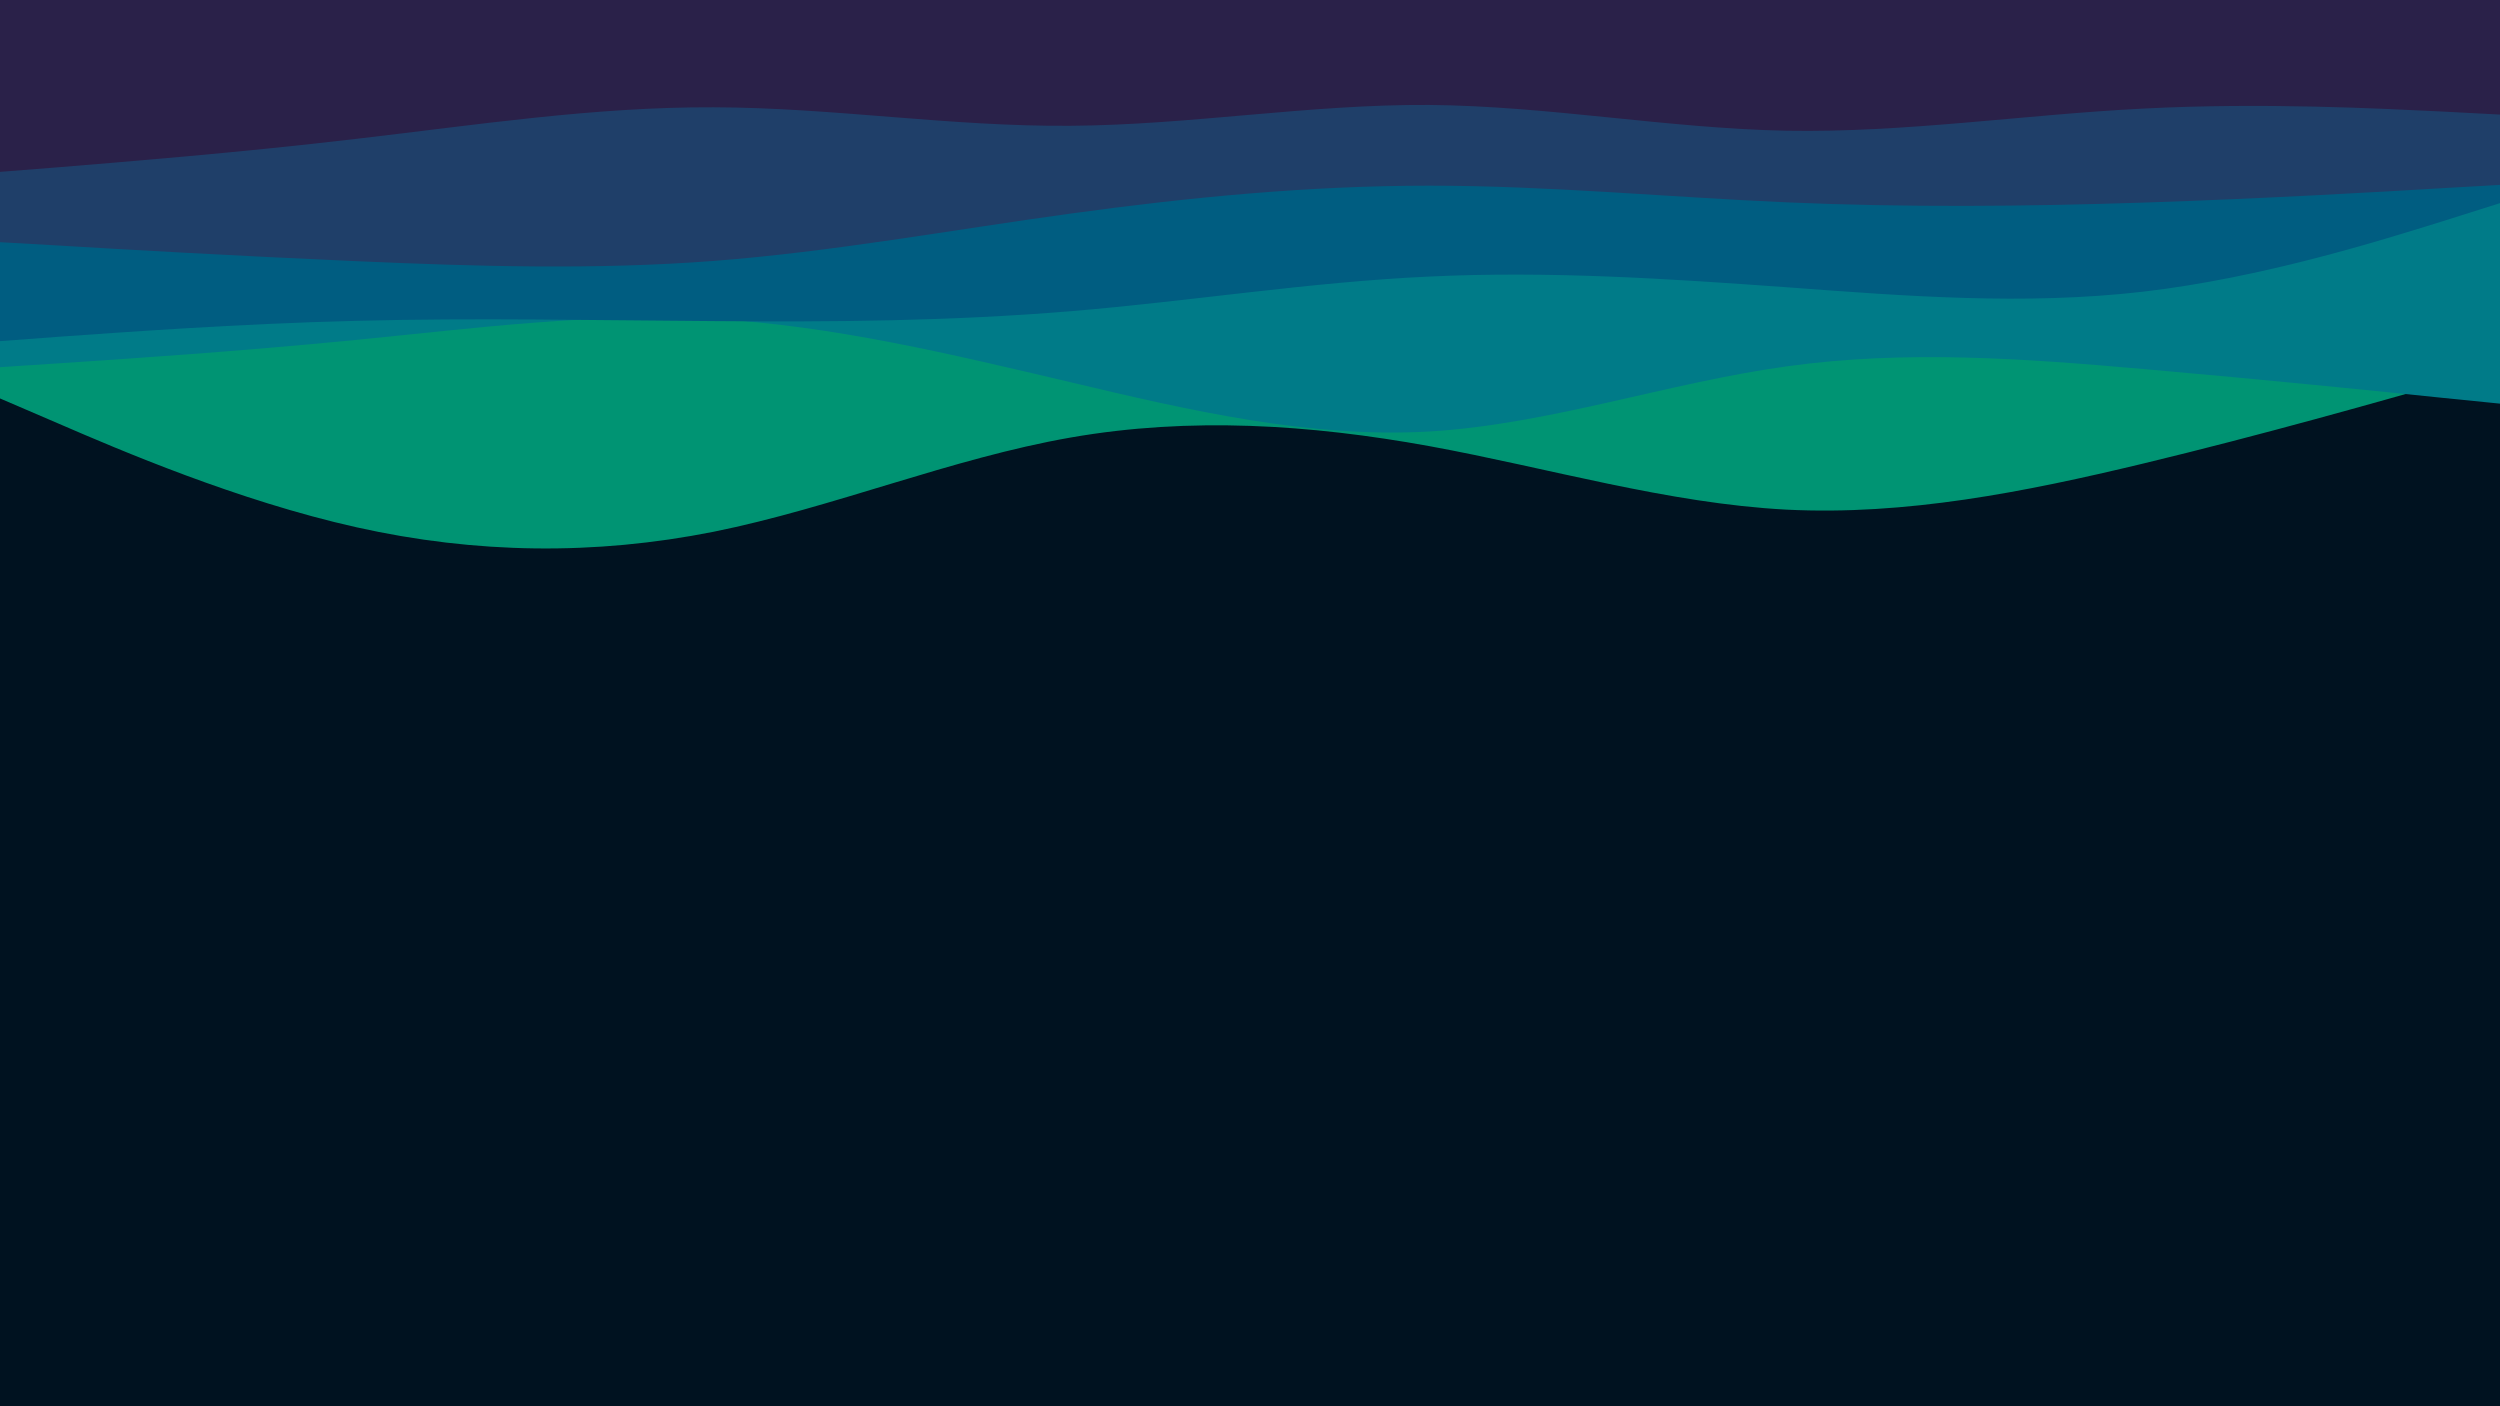 <svg id="visual" viewBox="0 0 960 540" width="960" height="540" xmlns="http://www.w3.org/2000/svg" xmlns:xlink="http://www.w3.org/1999/xlink" version="1.1"><rect x="0" y="0" width="960" height="540" fill="#001220"></rect><path d="M0 153L22.8 162.8C45.7 172.7 91.3 192.3 137 202.5C182.7 212.7 228.3 213.3 274 204.2C319.7 195 365.3 176 411.2 168C457 160 503 163 548.8 171.3C594.7 179.7 640.3 193.3 686 195.7C731.7 198 777.3 189 823 178C868.7 167 914.3 154 937.2 147.5L960 141L960 0L937.2 0C914.3 0 868.7 0 823 0C777.3 0 731.7 0 686 0C640.3 0 594.7 0 548.8 0C503 0 457 0 411.2 0C365.3 0 319.7 0 274 0C228.3 0 182.7 0 137 0C91.3 0 45.7 0 22.8 0L0 0Z" fill="#009473"></path><path d="M0 141L22.8 139.5C45.7 138 91.3 135 137 130.5C182.7 126 228.3 120 274 122.5C319.7 125 365.3 136 411.2 146.8C457 157.7 503 168.3 548.8 165.7C594.7 163 640.3 147 686 140.7C731.7 134.3 777.3 137.7 823 141.7C868.7 145.7 914.3 150.3 937.2 152.7L960 155L960 0L937.2 0C914.3 0 868.7 0 823 0C777.3 0 731.7 0 686 0C640.3 0 594.7 0 548.8 0C503 0 457 0 411.2 0C365.3 0 319.7 0 274 0C228.3 0 182.7 0 137 0C91.3 0 45.7 0 22.8 0L0 0Z" fill="#007b88"></path><path d="M0 131L22.8 129.3C45.7 127.7 91.3 124.3 137 123.2C182.7 122 228.3 123 274 123.3C319.7 123.7 365.3 123.3 411.2 119.5C457 115.7 503 108.3 548.8 106.2C594.7 104 640.3 107 686 110.3C731.7 113.7 777.3 117.3 823 112C868.7 106.7 914.3 92.3 937.2 85.2L960 78L960 0L937.2 0C914.3 0 868.7 0 823 0C777.3 0 731.7 0 686 0C640.3 0 594.7 0 548.8 0C503 0 457 0 411.2 0C365.3 0 319.7 0 274 0C228.3 0 182.7 0 137 0C91.3 0 45.7 0 22.8 0L0 0Z" fill="#005d81"></path><path d="M0 93L22.8 94.3C45.7 95.7 91.3 98.3 137 100.3C182.7 102.3 228.3 103.7 274 100.2C319.7 96.7 365.3 88.3 411.2 82C457 75.7 503 71.3 548.8 71.3C594.7 71.3 640.3 75.7 686 77.7C731.7 79.7 777.3 79.3 823 77.8C868.7 76.3 914.3 73.7 937.2 72.3L960 71L960 0L937.2 0C914.3 0 868.7 0 823 0C777.3 0 731.7 0 686 0C640.3 0 594.7 0 548.8 0C503 0 457 0 411.2 0C365.3 0 319.7 0 274 0C228.3 0 182.7 0 137 0C91.3 0 45.7 0 22.8 0L0 0Z" fill="#1f3f69"></path><path d="M0 66L22.8 64.2C45.7 62.3 91.3 58.7 137 53.3C182.7 48 228.3 41 274 41.2C319.7 41.3 365.3 48.7 411.2 48.3C457 48 503 40 548.8 40.3C594.7 40.7 640.3 49.3 686 50.2C731.7 51 777.3 44 823 41.7C868.7 39.3 914.3 41.7 937.2 42.8L960 44L960 0L937.2 0C914.3 0 868.7 0 823 0C777.3 0 731.7 0 686 0C640.3 0 594.7 0 548.8 0C503 0 457 0 411.2 0C365.3 0 319.7 0 274 0C228.3 0 182.7 0 137 0C91.3 0 45.7 0 22.8 0L0 0Z" fill="#2a2149"></path></svg>